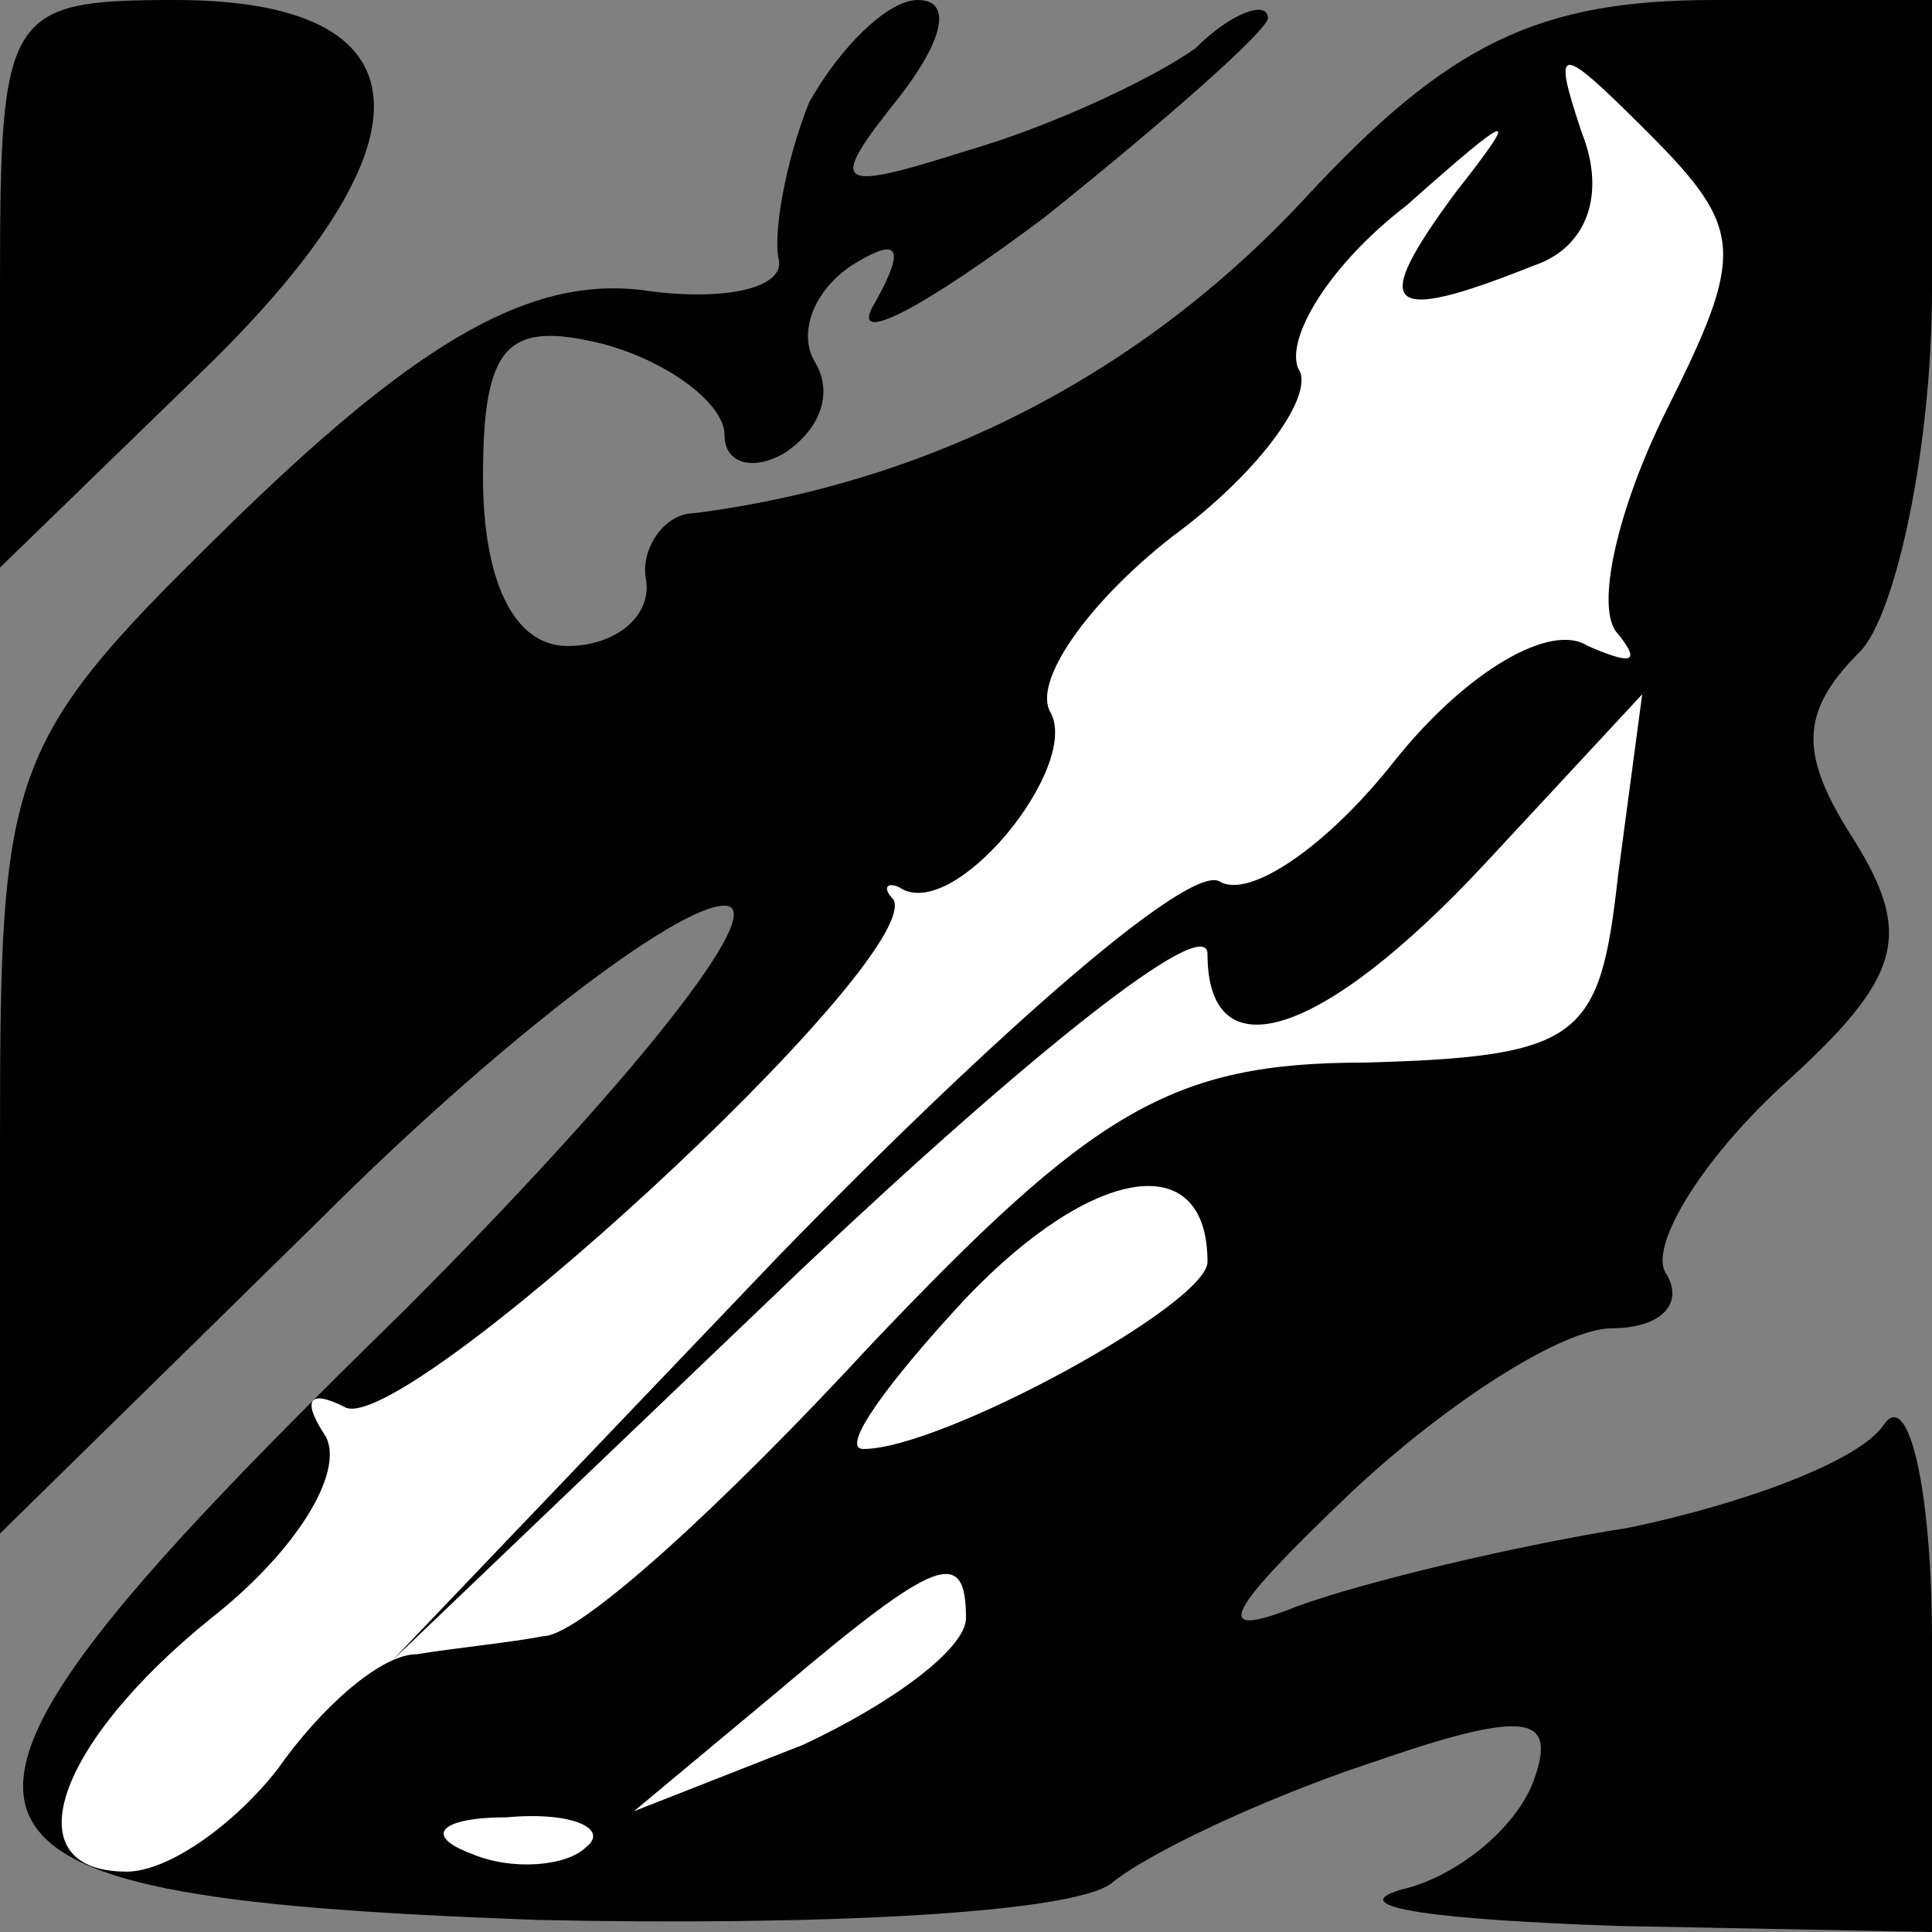 <?xml version="1.0" standalone="no"?>
<!DOCTYPE svg PUBLIC "-//W3C//DTD SVG 20010904//EN"
 "http://www.w3.org/TR/2001/REC-SVG-20010904/DTD/svg10.dtd">
<svg version="1.0" xmlns="http://www.w3.org/2000/svg"
 width="32pt" height="32pt" viewBox="0 0 32 32"
 preserveAspectRatio="xMidYMid meet">
<rect x="0" y="0" width="32" height="32" fill="#808080" stroke="none"/>
<g transform="translate(0,32) scale(0.1,-0.1)"
fill="#000000" stroke="none">
<path fill="#000000" stroke="none" d="M0 273 l0 -47 34 33 c39 38 37 61 -5
61 -28 0 -29 -2 -29 -47z"/>
<path fill="#000000" stroke="none" d="M134 303 c-4 -10 -6 -22 -5 -26 1 -5
-10 -7 -23 -5 -18 2 -36 -8 -66 -37 -39 -38 -40 -41 -40 -104 l0 -65 53 52
c29 29 59 52 67 52 8 0 -16 -30 -53 -67 -89 -87 -86 -97 22 -101 46 -1 88 1
95 6 6 5 25 14 43 20 26 9 31 8 27 -3 -3 -8 -13 -16 -22 -18 -10 -3 7 -5 36
-6 l52 -1 0 48 c0 26 -4 42 -8 36 -4 -6 -23 -13 -42 -17 -19 -3 -44 -9 -55
-13 -15 -6 -12 -1 9 19 16 15 35 27 43 27 8 0 12 4 9 9 -3 4 5 18 19 31 20 18
22 25 12 41 -9 14 -9 21 1 31 6 6 12 34 12 60 l0 48 -36 0 c-29 0 -44 -7 -68
-33 -27 -29 -62 -47 -101 -52 -5 0 -9 -6 -8 -11 1 -6 -5 -11 -13 -11 -9 0 -14
11 -14 28 0 22 4 26 20 22 11 -3 20 -10 20 -15 0 -5 5 -6 10 -3 6 4 8 10 5 15
-3 5 0 12 6 16 8 5 9 3 4 -6 -5 -8 8 -1 28 14 20 16 37 31 37 33 0 3 -6 1 -12
-5 -7 -5 -24 -13 -38 -17 -22 -7 -23 -6 -11 9 7 9 9 16 3 16 -5 0 -13 -8 -18
-17z"/>
<path fill="#ffffff" stroke="none" d="M276 252 c-8 -16 -12 -33 -8 -37 4 -5
2 -5 -5 -2 -6 4 -20 -4 -32 -19 -11 -14 -24 -23 -29 -20 -5 3 -37 -25 -73 -62
l-64 -67 68 65 c37 35 67 59 67 52 0 -20 19 -14 46 15 l26 28 -4 -30 c-3 -27
-6 -30 -42 -31 -32 0 -45 -8 -82 -47 -24 -26 -48 -48 -54 -48 -5 -1 -15 -2
-21 -3 -6 0 -16 -9 -23 -19 -7 -9 -18 -17 -25 -17 -19 0 -12 21 14 42 14 11
22 24 19 30 -4 6 -3 8 3 5 9 -6 96 74 91 84 -2 2 -1 3 1 2 9 -6 30 20 25 29
-3 5 6 18 20 29 15 11 24 24 21 28 -2 5 5 17 18 27 18 16 19 16 8 2 -14 -19
-12 -22 13 -12 9 3 12 12 8 22 -5 15 -4 15 11 0 16 -16 16 -20 3 -46z"/>
<path fill="#ffffff" stroke="none" d="M200 111 c0 -7 -44 -31 -57 -31 -4 0 4
11 17 25 21 22 40 25 40 6z"/>
<path fill="#ffffff" stroke="none" d="M160 52 c0 -5 -12 -14 -27 -21 l-28
-11 24 20 c26 22 31 24 31 12z"/>
<path fill="#ffffff" stroke="none" d="M97 14 c-3 -3 -12 -4 -19 -1 -8 3 -5 6
6 6 11 1 17 -2 13 -5z"/>
</g>
</svg>
